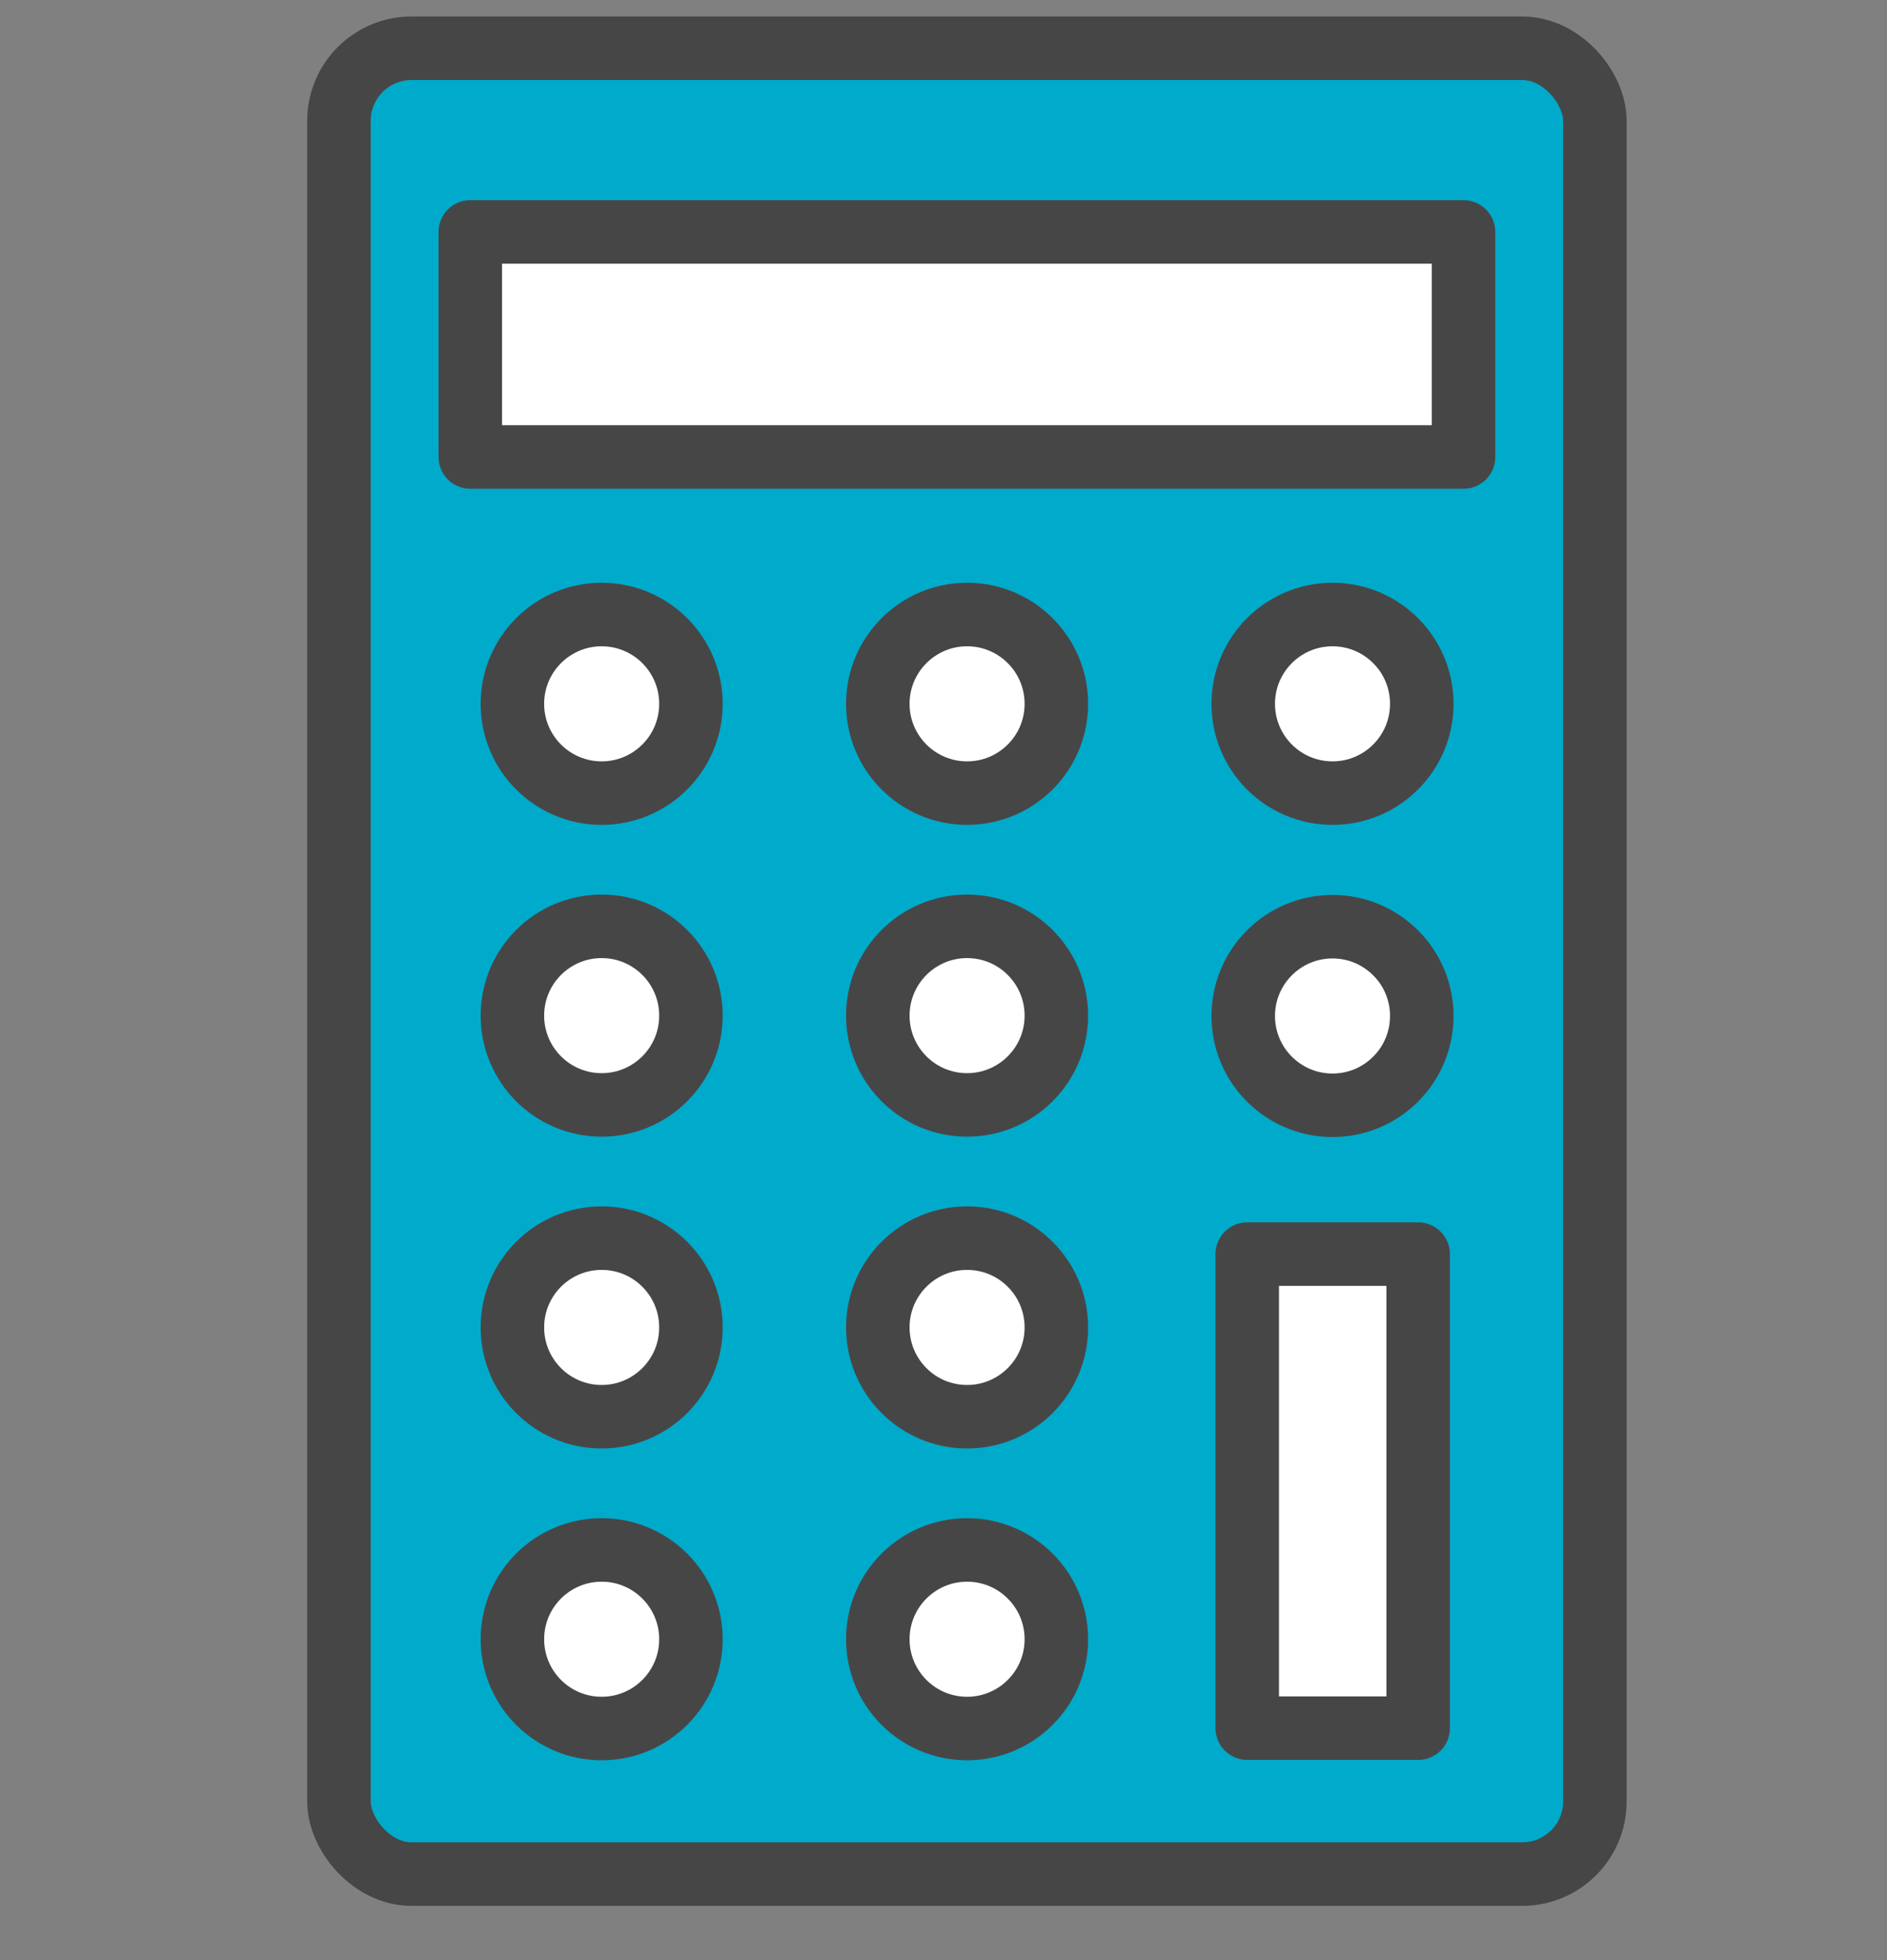 <svg id="Layer_1" data-name="Layer 1" xmlns="http://www.w3.org/2000/svg" viewBox="0 0 52 54"><rect x="0" y="0" width="52" height="54" fill="#808080" stroke="none"/><defs><style>.cls-1{fill:#00aaca;}.cls-2{fill:none;stroke-miterlimit:10;}.cls-2,.cls-3{stroke:#474647;stroke-width:1.75px;}.cls-3{fill:#fff;stroke-linejoin:round;}</style></defs><title>Calculator</title><rect class="cls-1" x="9.34" y="1.33" width="34.61" height="50.3" rx="2" ry="2"/><rect class="cls-2" x="9.34" y="1.33" width="34.61" height="50.3" rx="2" ry="2"/><circle class="cls-3" cx="36.72" cy="19.39" r="2.46"/><circle class="cls-3" cx="26.65" cy="19.39" r="2.46"/><circle class="cls-3" cx="16.58" cy="19.39" r="2.46"/><circle class="cls-3" cx="36.72" cy="27.99" r="2.46"/><circle class="cls-3" cx="26.65" cy="27.98" r="2.46"/><circle class="cls-3" cx="16.58" cy="27.98" r="2.46"/><circle class="cls-3" cx="26.65" cy="36.57" r="2.46"/><circle class="cls-3" cx="16.58" cy="36.57" r="2.46"/><circle class="cls-3" cx="26.65" cy="45.16" r="2.46"/><circle class="cls-3" cx="16.58" cy="45.16" r="2.46"/><rect class="cls-3" x="12.96" y="6.39" width="27.37" height="6.2"/><rect class="cls-3" x="34.37" y="34.56" width="4.71" height="13.06" transform="translate(73.45 82.17) rotate(180)"/></svg>